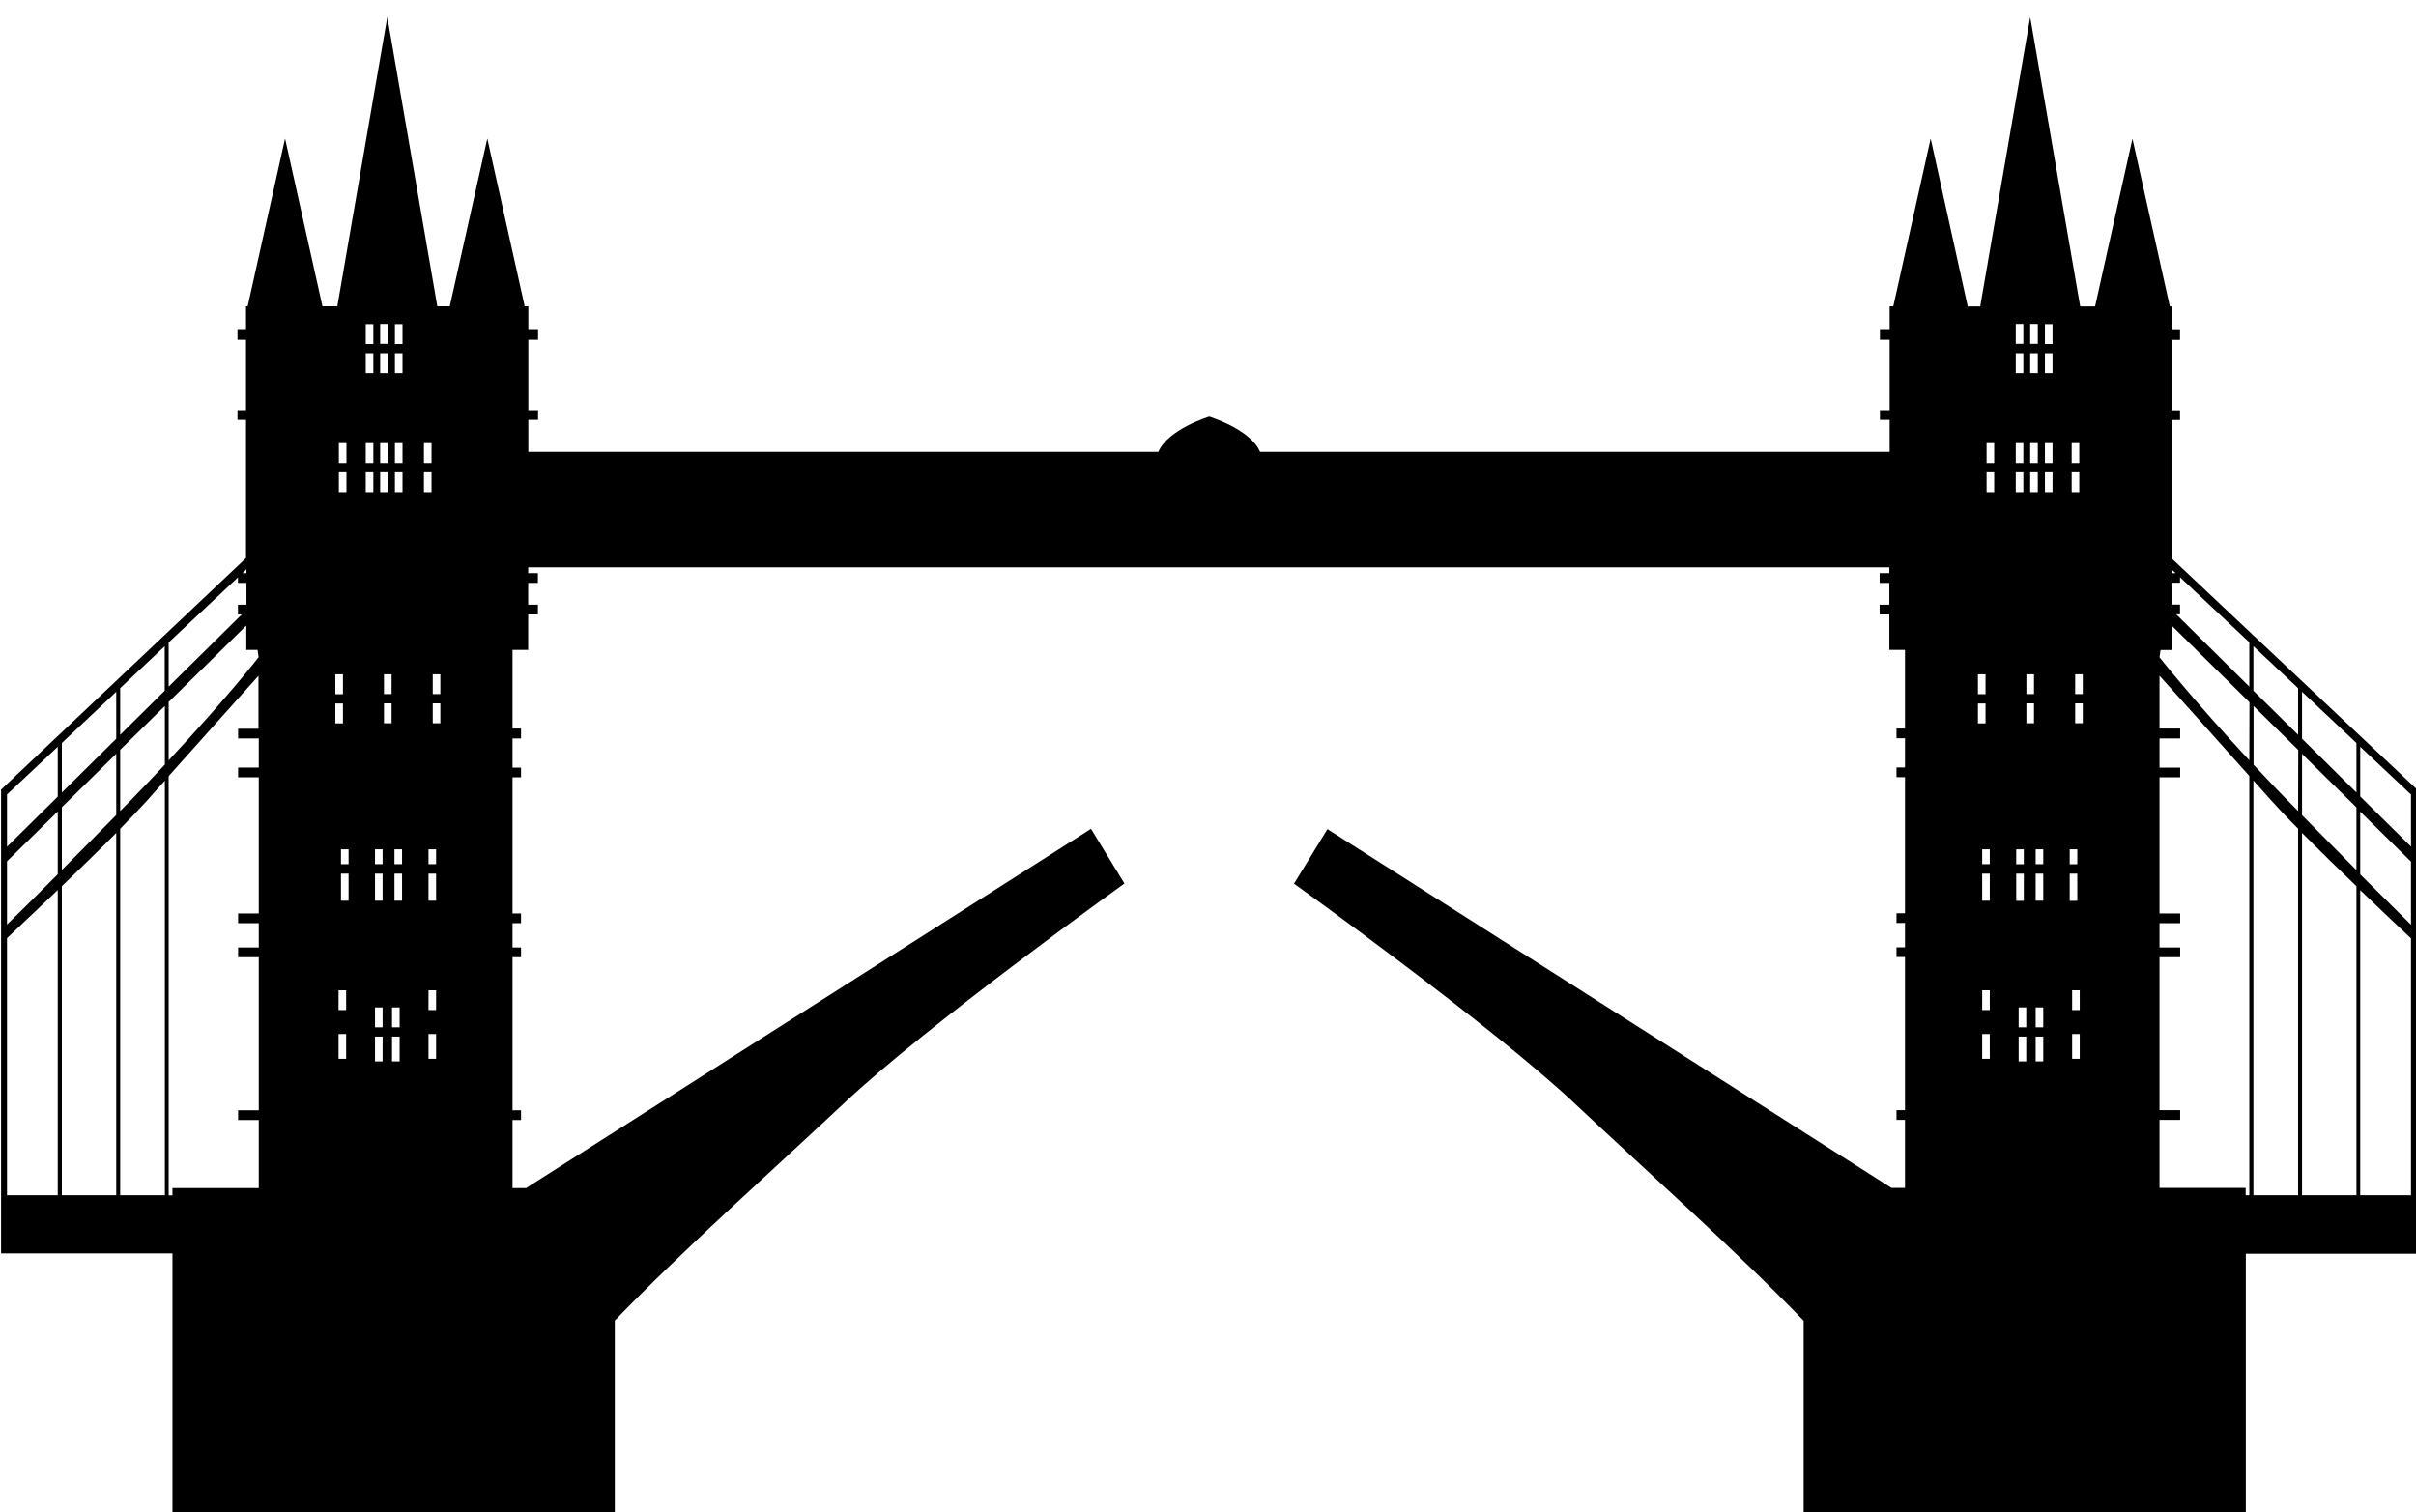 <?xml version="1.0" encoding="utf-8"?>
<!-- Generator: Adobe Illustrator 18.0.0, SVG Export Plug-In . SVG Version: 6.00 Build 0)  -->
<!DOCTYPE svg PUBLIC "-//W3C//DTD SVG 1.1//EN" "http://www.w3.org/Graphics/SVG/1.1/DTD/svg11.dtd">
<svg version="1.1" id="Слой_2" xmlns="http://www.w3.org/2000/svg" xmlns:xlink="http://www.w3.org/1999/xlink" x="0px" y="0px"
	 viewBox="0 168 1590 995.5" enable-background="new 0 168 1590 995.5" xml:space="preserve">
<path fill="#000000"    d="M1429.1,535.5v-91h5.6v-6.4h-5.6v-46.4h5.6v-6.4
	h-5.6v-15.6h-1.1l-24.6-110.4l-24.6,110.4h-9.8l-32.9-190.4l-32.9,190.4h-8.2l-24.4-110.5L1246,369.6h-2.4v15.6h-6.4v6.4h6.4V438
	h-6.4v6.4h6.4v21.1h-413h-1.3c-6.4-15-33.4-23.2-33.4-23.2s0,0-0.1,0c-0.1,0-0.1,0-0.1,0s-27,8.2-33.4,23.2h-1.3H347.7v-21.1h6.4
	V438h-6.4v-46.4h6.4v-6.4h-6.4v-15.6h-2.4l-24.6-110.4L296,369.6h-8.2l-32.9-190.4l-32.9,190.4h-9.8l-24.6-110.4L163,369.6h-1.1
	v15.6h-5.6v6.4h5.6V438h-5.6v6.4h5.6v91L0.7,687.8v76.7v24.8v165.5v9.5v28.8h112.8v170.3h291.1v-126.1
	c43.5-45.2,104.4-99.4,150.8-143C609.6,843.1,740,749.6,740,749.6l-22-36L346.2,950.1h-8.9v-44.8h5.6v-6.4h-5.6V798.1h5.6v-6.4h-5.6
	v-16h5.6v-6.4h-5.6v-89.6h5.6v-6.4h-5.6v-19.2h5.6v-6.5h-5.6v-51.8h10.3v-23.3h6.4v-6.4h-6.4v-14.4h6.4v-6.4h-6.4v-3.8h413h69.8h413
	v3.8h-6.4v6.4h6.4v14.4h-6.4v6.4h6.4v23.3h10.3v51.8h-5.6v6.4h5.6v19.2h-5.6v6.4h5.6v89.6h-5.6v6.4h5.6v16h-5.6v6.4h5.6v100.8h-5.6
	v6.4h5.6v44.8h-8.9L873.6,713.8l-22,35.9c0,0,130.4,93.5,184.7,144.7c46.4,43.6,107.2,97.8,150.7,143v126.1h291V993.3h112.8v-28.8
	V955V789.3v-24.8v-76.7L1429.1,535.5z M162.2,542.8v2.5h-2.6L162.2,542.8z M111,590.9l45.6-42.8v3.6h5.6v14.4h-5.6v6.4h2.5L111,620
	V590.9L111,590.9z M38,954.8H4.6V785.6c6.2-5.8,18.9-17.9,33.4-31.7V954.8L38,954.8z M38,743.5c-21.7,21.9-33.4,33.1-33.4,33.1
	v-12.1V735L38,702.2V743.5z M38,692.4l-33.4,33V691L38,659.6V692.4z M76.5,954.8H40.7V751.4c11.9-11.5,24.8-24,35.8-35.1V954.8z
	 M76.5,704.5c-13.8,14-25.8,26.2-35.8,36.2v-41.3l35.8-35.2V704.5z M76.5,654.3l-35.8,35.4v-32.6l35.8-33.7V654.3z M108.4,954.8
	H79.1V713.6c7-7.2,13.1-13.5,17.6-18.5c3.3-3.8,7.4-8.3,11.8-13.2v273.1H108.4z M108.4,671.4c-7,7.6-14.6,15.4-22.5,23.6
	c-2.3,2.4-4.5,4.6-6.8,6.9v-40.3l29.4-28.9v38.7H108.4z M108.4,622.7l-29.3,29v-30.7l29.3-27.6V622.7z M170.3,647.7h-13.6v6.4h13.6
	v19.2h-13.6v6.4h13.6v89.6h-13.6v6.4h13.6v16h-13.6v6.4h13.6v100.8h-13.6v6.4h13.6v44.8h-56.8v4.8H111v-276
	c19.5-21.9,45.7-51,59.1-66v35H170.3z M111,668.5v-38.4l51.1-50.3v16h7.4l0.7,4.8C170.3,600.7,148.3,628.6,111,668.5z M279,459.7h5
	v13.1h-5V459.7z M250.2,381.2h5v13.1h-5V381.2z M250.2,400.5h5v13.1h-5V400.5z M250.2,459.7h5v13.1h-5V459.7z M250.2,478.9h5V492h-5
	V478.9z M223,459.7h5v13.1h-5V459.7z M223,478.9h5V492h-5V478.9z M220.7,611.9h5V625h-5V611.9z M220.7,631.1h5v13.1h-5V631.1z
	 M227.8,865h-5v-16.3h5V865z M227.8,832.9h-5v-13h5V832.9z M229.4,760.9h-5v-17.8h5V760.9z M229.4,736.9h-5v-9.8h5V736.9z
	 M245.7,492h-5v-13.1h5V492z M245.7,472.8h-5v-13.1h5V472.8z M245.7,413.6h-5v-13.1h5V413.6z M245.7,394.4h-5v-13.1h5V394.4z
	 M251.8,866.7h-5v-16.3h5V866.7z M251.8,844.3h-5v-13.1h5V844.3z M251.8,760.9h-5v-17.8h5V760.9z M251.8,736.9h-5v-9.8h5V736.9z
	 M257.7,644.1h-5V631h5V644.1z M257.7,624.9h-5v-13h5V624.9z M263,866.7h-5v-16.3h5V866.7z M263,844.3h-5v-13.1h5V844.3z
	 M264.6,760.9h-5v-17.8h5V760.9z M264.6,736.9h-5v-9.8h5V736.9z M264.9,492h-5v-13.1h5V492z M264.9,472.8h-5v-13.1h5V472.8z
	 M264.9,413.6h-5v-13.1h5V413.6z M264.9,394.4h-5v-13.1h5V394.4z M279,478.9h5V492h-5V478.9z M287,865h-5v-16.3h5V865z M287,832.9
	h-5v-13h5V832.9z M287,760.9h-5v-17.8h5V760.9z M287,736.9h-5v-9.8h5V736.9z M289.8,644.1h-5V631h5V644.1z M289.8,624.9h-5v-13h5
	V624.9z M1363.4,459.7h5v13.1h-5V459.7L1363.4,459.7z M1363.4,478.9h5V492h-5V478.9L1363.4,478.9z M1362.1,727.1h5v9.8h-5V727.1z
	 M1336.1,381.2h5v13.1h-5V381.2z M1336.1,400.5h5v13.1h-5V400.5z M1336.1,459.7h5v13.1h-5V459.7z M1336.1,478.9h5V492h-5V478.9z
	 M1326.6,381.2h5v13.1h-5V381.2z M1331.9,727.1v9.8h-5v-9.8H1331.9z M1326.6,400.5h5v13.1h-5V400.5z M1326.6,459.7h5v13.1h-5V459.7z
	 M1301.7,611.9h5V625h-5V611.9z M1301.7,631.1h5v13.1h-5V631.1z M1309.5,865h-5v-16.3h5V865z M1309.5,832.9h-5v-13h5V832.9z
	 M1309.5,760.9h-5v-17.8h5V760.9z M1309.5,736.9h-5v-9.8h5V736.9z M1312.4,492h-5v-13.1h5V492z M1312.4,472.8h-5v-13.1h5V472.8z
	 M1326.6,478.9h5V492h-5V478.9z M1326.9,743.1h5V761h-5V743.1z M1333.5,866.7h-5v-16.3h5V866.7z M1333.5,844.3h-5v-13.1h5V844.3z
	 M1338.6,644.1h-5V631h5V644.1z M1338.6,624.9h-5v-13h5V624.9z M1344.7,866.7h-5v-16.3h5V866.7z M1344.7,844.3h-5v-13.1h5V844.3z
	 M1344.7,760.9h-5v-17.8h5V760.9z M1344.7,736.9h-5v-9.8h5V736.9z M1350.8,492h-5v-13.1h5V492z M1350.8,472.8h-5v-13.1h5V472.8z
	 M1350.8,413.6h-5v-13.1h5V413.6z M1350.8,394.4h-5v-13.1h5V394.4z M1362.1,743.1h5V761h-5V743.1z M1368.7,865h-5v-16.3h5V865z
	 M1368.7,832.9h-5v-13h5V832.9z M1370.7,644.1h-5V631h5V644.1z M1370.7,624.9h-5v-13h5V624.9z M1429.1,542.8l2.7,2.5h-2.7V542.8z
	 M1480.3,954.8h-2.4v-4.8h-56.7v-44.8h13.6v-6.4h-13.6V798.1h13.6v-6.4h-13.6v-16h13.6v-6.4h-13.6v-89.6h13.6v-6.4h-13.6v-19.2h13.6
	v-6.5h-13.6v-34.8c13.4,15,39.6,44,59.1,66L1480.3,954.8L1480.3,954.8z M1480.3,668.5c-37.2-40-59.1-67.8-59.1-67.8l0.7-4.8h7.4v-16
	l51.1,50.4L1480.3,668.5L1480.3,668.5z M1480.3,620l-48.1-47.6h2.5v-6.4h-5.6v-14.4h5.6v-3.6l45.6,42.8V620z M1512.4,954.8h-29.4
	V681.8c4.4,5,8.5,9.5,11.8,13.2c4.5,5,10.6,11.5,17.6,18.5L1512.4,954.8L1512.4,954.8z M1512.4,701.9c-2.3-2.3-4.5-4.5-6.8-6.9
	c-8.1-8.2-15.5-16.2-22.5-23.6v-38.6l29.4,28.9L1512.4,701.9L1512.4,701.9z M1512.4,651.7l-29.4-29v-29.3l29.4,27.6V651.7z
	 M1550.8,954.8H1515V716.3c11,11.1,23.8,23.6,35.8,35.1V954.8z M1550.8,740.8c-9.9-10.1-21.9-22.1-35.8-36.2v-40.3l35.8,35.2V740.8z
	 M1550.8,689.7l-35.8-35.4v-30.9l35.8,33.7V689.7z M1586.7,954.8h-33.4V754c14.3,13.8,27.2,25.8,33.4,31.7V954.8z M1586.7,764.6
	v12.1c0,0-11.5-11.3-33.4-33.1v-41.3l33.4,32.9V764.6z M1586.7,725.3l-33.4-33v-32.7l33.4,31.4V725.3z"/>
</svg>
